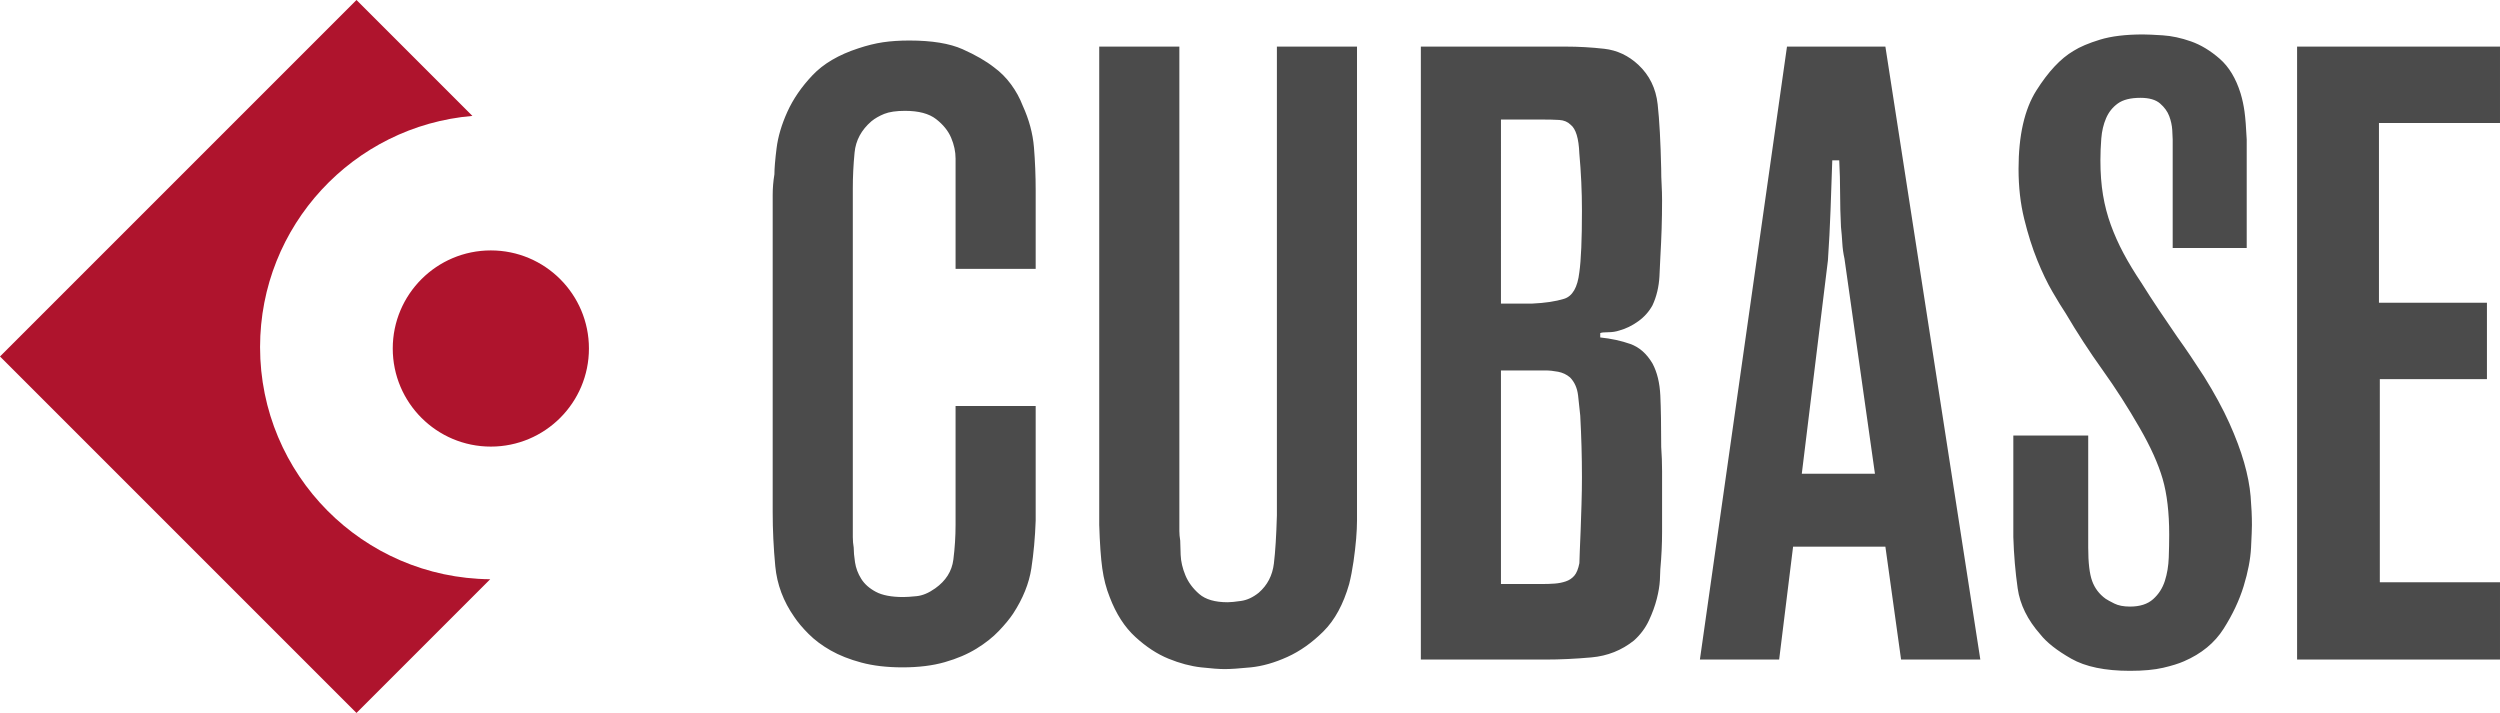 <?xml version="1.0" encoding="UTF-8" standalone="no"?>
<!-- Generator: Adobe Illustrator 14.0.0, SVG Export Plug-In . SVG Version: 6.00 Build 43363)  -->

<svg
   xmlns:dc="http://purl.org/dc/elements/1.1/"
   xmlns:cc="http://creativecommons.org/ns#"
   xmlns:rdf="http://www.w3.org/1999/02/22-rdf-syntax-ns#"
   xmlns:svg="http://www.w3.org/2000/svg"
   xmlns="http://www.w3.org/2000/svg"
   xmlns:sodipodi="http://sodipodi.sourceforge.net/DTD/sodipodi-0.dtd"
   xmlns:inkscape="http://www.inkscape.org/namespaces/inkscape"
   version="1.0"
   id="logo_xA0_Bild_1_"
   x="0px"
   y="0px"
   width="444.898"
   height="126.875"
   viewBox="0 0 444.898 126.875"
   enable-background="new 0 0 500 126.875"
   xml:space="preserve"
   inkscape:version="0.48.4 r9939"
   sodipodi:docname="Cubase_6_logo.svg"><defs
   id="defs3003" /><sodipodi:namedview
   pagecolor="#ffffff"
   bordercolor="#666666"
   borderopacity="1"
   objecttolerance="10"
   gridtolerance="10"
   guidetolerance="10"
   inkscape:pageopacity="0"
   inkscape:pageshadow="2"
   inkscape:window-width="1920"
   inkscape:window-height="1148"
   id="namedview3001"
   showgrid="true"
   inkscape:zoom="3.58"
   inkscape:cx="250"
   inkscape:cy="63.4375"
   inkscape:window-x="-8"
   inkscape:window-y="-8"
   inkscape:window-maximized="1"
   inkscape:current-layer="logo_xA0_Bild_1_"
   fit-margin-top="0"
   fit-margin-left="0"
   fit-margin-right="0"
   fit-margin-bottom="0" />
<path
   d="m 184.31,47.845 -14.257,0 0,-16.841 c 0,-0.617 0,-1.545 0,-2.781 0,-1.236 -0.265,-2.471 -0.79,-3.708 -0.525,-1.237 -1.419,-2.342 -2.68,-3.321 -1.262,-0.978 -3.1,-1.469 -5.516,-1.469 -1.577,0 -2.812,0.182 -3.705,0.54 -0.894,0.363 -1.656,0.799 -2.287,1.315 -1.787,1.544 -2.787,3.398 -2.995,5.561 -0.211,2.163 -0.315,4.276 -0.315,6.335 l 0,60.255 c 0,0.618 0,1.237 0,1.854 0,0.618 0.051,1.236 0.158,1.854 0,0.723 0.078,1.6 0.235,2.627 0.157,1.031 0.524,2.008 1.104,2.938 0.578,0.928 1.446,1.699 2.603,2.315 1.155,0.619 2.785,0.928 4.886,0.928 0.523,0 1.313,-0.05 2.363,-0.155 1.051,-0.102 2.156,-0.564 3.313,-1.389 1.888,-1.338 2.966,-3.039 3.23,-5.1 0.261,-2.059 0.395,-4.117 0.395,-6.182 l 0,-21.166 14.257,0 0,20.396 c -0.105,2.988 -0.361,5.82 -0.77,8.496 -0.412,2.68 -1.49,5.356 -3.232,8.034 -0.617,0.928 -1.465,1.958 -2.543,3.09 -1.077,1.134 -2.411,2.19 -4.002,3.167 -1.592,0.979 -3.462,1.777 -5.618,2.394 -2.155,0.62 -4.671,0.93 -7.543,0.93 -2.773,0 -5.21,-0.286 -7.315,-0.852 -2.104,-0.564 -3.925,-1.284 -5.465,-2.162 -1.54,-0.875 -2.848,-1.855 -3.925,-2.936 -1.078,-1.081 -1.924,-2.085 -2.541,-3.013 -1.952,-2.782 -3.08,-5.794 -3.387,-9.039 -0.308,-3.245 -0.461,-6.462 -0.461,-9.655 l 0,-52.685 c 0,-1.237 0,-2.473 0,-3.708 0,-1.236 0.103,-2.473 0.308,-3.708 0,-1.028 0.128,-2.573 0.385,-4.635 0.257,-2.059 0.898,-4.222 1.925,-6.488 1.027,-2.265 2.513,-4.428 4.465,-6.489 1.95,-2.06 4.668,-3.655 8.159,-4.79 1.54,-0.514 3.002,-0.874 4.387,-1.082 1.385,-0.205 2.952,-0.309 4.695,-0.309 4.002,0 7.158,0.517 9.468,1.545 2.31,1.03 4.183,2.113 5.621,3.244 1.128,0.826 2.13,1.831 3.002,3.013 0.872,1.185 1.564,2.448 2.077,3.785 1.129,2.472 1.798,4.943 2.003,7.416 0.202,2.472 0.307,5.048 0.307,7.726 l 0,13.905 z m 25.568,-39.553 0,84.359 c 0,0.616 0,1.234 0,1.853 0,0.516 0.051,1.081 0.152,1.699 0,0.518 0.024,1.367 0.078,2.55 0.051,1.185 0.332,2.395 0.845,3.63 0.511,1.236 1.329,2.346 2.458,3.323 1.126,0.979 2.817,1.468 5.068,1.468 0.511,0 1.305,-0.078 2.38,-0.233 1.076,-0.153 2.125,-0.642 3.151,-1.467 1.535,-1.338 2.431,-3.064 2.688,-5.176 0.256,-2.109 0.435,-4.969 0.537,-8.574 l 0,-83.432 14.257,0 0,82.658 c 0,0.209 0,0.774 0,1.702 0,0.926 -0.053,2.007 -0.154,3.243 -0.104,1.237 -0.26,2.577 -0.466,4.017 -0.208,1.443 -0.465,2.781 -0.775,4.02 -1.034,3.604 -2.556,6.41 -4.571,8.418 -2.015,2.009 -4.16,3.53 -6.432,4.559 -2.273,1.028 -4.443,1.646 -6.508,1.854 -2.068,0.205 -3.618,0.308 -4.649,0.308 -0.931,0 -2.326,-0.103 -4.184,-0.308 -1.86,-0.208 -3.798,-0.723 -5.812,-1.546 -2.016,-0.824 -3.979,-2.111 -5.89,-3.863 -1.913,-1.749 -3.436,-4.118 -4.572,-7.106 -0.62,-1.544 -1.06,-3.243 -1.318,-5.099 -0.259,-1.854 -0.44,-4.427 -0.542,-7.727 l 0,-85.13 z m 68.731,0 c 2.289,0 4.577,0.13 6.868,0.387 2.292,0.258 4.32,1.211 6.087,2.857 1.976,1.854 3.121,4.199 3.433,7.029 0.313,2.835 0.521,6.671 0.628,11.511 0,0.927 0.024,1.854 0.077,2.781 0.051,0.926 0.079,1.854 0.079,2.781 0,1.752 -0.028,3.452 -0.079,5.099 -0.053,1.648 -0.13,3.347 -0.231,5.098 0,0.309 -0.054,1.417 -0.155,3.321 -0.105,1.908 -0.519,3.63 -1.24,5.177 -0.621,1.134 -1.473,2.085 -2.557,2.857 -1.084,0.773 -2.197,1.313 -3.333,1.623 -0.619,0.207 -1.292,0.309 -2.014,0.309 -0.724,0 -1.189,0.053 -1.396,0.155 l 0,0.772 c 1.962,0.208 3.744,0.594 5.347,1.159 1.602,0.567 2.919,1.727 3.953,3.478 0.825,1.543 1.29,3.45 1.395,5.716 0.102,2.267 0.155,5.304 0.155,9.114 0.102,1.445 0.156,2.885 0.156,4.327 0,1.339 0,2.729 0,4.171 0,2.268 0,4.481 0,6.644 0,2.163 -0.105,4.38 -0.313,6.644 0,0.309 -0.026,0.954 -0.077,1.931 -0.053,0.982 -0.235,2.086 -0.548,3.322 -0.312,1.235 -0.779,2.526 -1.404,3.862 -0.625,1.34 -1.51,2.524 -2.654,3.557 -2.186,1.751 -4.71,2.754 -7.572,3.012 -2.862,0.257 -5.594,0.385 -8.194,0.385 l -22.167,0 0,-109.079 z m -11.5,45.732 5.579,0 c 2.271,-0.101 4.158,-0.386 5.657,-0.849 1.496,-0.464 2.402,-2.033 2.711,-4.712 0.311,-2.163 0.465,-5.818 0.465,-10.97 0,-3.398 -0.155,-6.797 -0.465,-10.197 -0.104,-2.678 -0.619,-4.377 -1.549,-5.099 -0.518,-0.515 -1.189,-0.796 -2.014,-0.85 -0.829,-0.051 -1.914,-0.077 -3.255,-0.077 l -7.129,0 z m 0,49.907 7.282,0 c 0.809,0 1.569,-0.025 2.275,-0.078 0.708,-0.052 1.366,-0.181 1.974,-0.389 0.606,-0.203 1.112,-0.539 1.516,-1.003 0.405,-0.464 0.708,-1.211 0.91,-2.241 0,-0.409 0.024,-1.158 0.076,-2.239 0.05,-1.081 0.101,-2.317 0.152,-3.708 0.048,-1.392 0.099,-2.909 0.15,-4.559 0.051,-1.647 0.077,-3.244 0.077,-4.789 0,-1.855 -0.026,-3.683 -0.077,-5.485 -0.051,-1.801 -0.126,-3.63 -0.226,-5.484 -0.102,-1.028 -0.23,-2.214 -0.38,-3.553 -0.152,-1.337 -0.631,-2.421 -1.441,-3.245 -0.607,-0.514 -1.315,-0.85 -2.123,-1.003 -0.81,-0.156 -1.57,-0.233 -2.276,-0.233 l -7.889,0 z m 85.308,13.44 -14.103,0 -2.791,-20.085 -16.427,0 -2.479,20.085 -14.103,0 15.498,-109.079 17.511,0 z m -31.771,-33.064 13.018,0 -5.423,-38.278 c -0.209,-0.936 -0.337,-1.873 -0.388,-2.81 -0.054,-0.937 -0.132,-1.875 -0.233,-2.815 -0.104,-2.081 -0.155,-4.06 -0.155,-5.936 0,-1.977 -0.053,-3.957 -0.155,-5.936 l -1.24,0 c -0.104,3.022 -0.208,5.99 -0.31,8.906 -0.104,2.917 -0.259,5.886 -0.465,8.906 z m 79.176,-40.17 -13.172,0 0,-19.313 c 0,-0.309 -0.026,-0.874 -0.078,-1.699 -0.052,-0.824 -0.232,-1.646 -0.542,-2.472 -0.31,-0.823 -0.853,-1.569 -1.627,-2.24 -0.775,-0.67 -1.937,-1.005 -3.487,-1.005 -1.758,0 -3.099,0.335 -4.029,1.005 -0.93,0.67 -1.627,1.545 -2.092,2.626 -0.465,1.082 -0.751,2.294 -0.853,3.63 -0.104,1.34 -0.155,2.627 -0.155,3.863 0,2.267 0.155,4.326 0.464,6.18 0.311,1.854 0.775,3.631 1.396,5.331 0.619,1.699 1.368,3.375 2.247,5.022 0.876,1.648 1.938,3.398 3.177,5.252 1.031,1.648 2.065,3.245 3.099,4.789 1.032,1.545 2.117,3.144 3.254,4.79 1.55,2.163 3.151,4.533 4.805,7.106 1.858,2.988 3.355,5.744 4.492,8.265 1.136,2.526 2.015,4.867 2.635,7.031 0.619,2.162 1.007,4.172 1.162,6.027 0.155,1.853 0.232,3.552 0.232,5.096 0,0.619 -0.053,1.959 -0.154,4.018 -0.104,2.063 -0.543,4.354 -1.318,6.877 -0.775,2.525 -1.964,5.047 -3.563,7.569 -1.603,2.525 -3.951,4.456 -7.051,5.794 -0.93,0.412 -2.17,0.797 -3.719,1.158 -1.55,0.359 -3.515,0.543 -5.889,0.543 -4.444,0 -7.931,-0.725 -10.461,-2.164 -2.533,-1.442 -4.366,-2.884 -5.502,-4.326 -2.273,-2.574 -3.618,-5.305 -4.029,-8.188 -0.414,-2.883 -0.673,-5.924 -0.774,-9.117 l 0,-18.076 13.327,0 0,19.93 c 0,2.682 0.232,4.663 0.697,5.949 0.465,1.289 1.264,2.344 2.402,3.167 0.309,0.208 0.826,0.489 1.549,0.851 0.722,0.361 1.651,0.54 2.791,0.54 1.755,0 3.123,-0.438 4.106,-1.314 0.98,-0.872 1.677,-1.954 2.092,-3.243 0.412,-1.286 0.644,-2.678 0.697,-4.172 0.05,-1.492 0.078,-2.858 0.078,-4.093 0,-3.916 -0.387,-7.21 -1.162,-9.89 -0.775,-2.678 -2.145,-5.717 -4.107,-9.115 -2.068,-3.604 -4.262,-7.029 -6.586,-10.273 -2.325,-3.245 -4.521,-6.618 -6.586,-10.121 -0.62,-0.926 -1.395,-2.187 -2.325,-3.786 -0.931,-1.595 -1.835,-3.476 -2.712,-5.639 -0.879,-2.163 -1.654,-4.608 -2.324,-7.339 -0.673,-2.728 -1.008,-5.69 -1.008,-8.884 0,-5.972 1.059,-10.634 3.177,-13.982 2.117,-3.346 4.313,-5.691 6.587,-7.031 1.136,-0.719 2.712,-1.39 4.727,-2.007 2.015,-0.618 4.572,-0.928 7.671,-0.928 0.722,0 1.884,0.053 3.488,0.155 1.6,0.104 3.278,0.463 5.036,1.081 1.756,0.618 3.461,1.649 5.114,3.091 1.65,1.443 2.891,3.502 3.719,6.18 0.31,1.031 0.542,2.112 0.697,3.245 0.155,1.134 0.284,2.781 0.388,4.943 l 0,19.313 z m 45.076,-35.845 0,13.596 -21.541,0 0,31.982 19.217,0 0,13.596 -19.063,0 0,36.153 21.387,0 0,13.751 -36.109,0 0,-109.078 z"
   id="path2997"
   inkscape:connector-curvature="0"
   style="fill:#4b4b4b"
   sodipodi:nodetypes="ccssscscccsssccccscccsccccccccscccccsssccccccscccccscccssccccsccccccssccccccsccccccccscccccsccccccsccccccsssccccccsccsccccscccscccscccccccscccccsccccccccccccccccscccccccscccssccsccccccccccscccccsccccccscccscccscccccccscccsccccccccccccccccccccc" />
<path
   d="M 87.232,103.08 63.438,126.875 0,63.438 63.438,0 84.066,20.628 c -21.163,1.791 -37.785,19.524 -37.785,41.15 0,22.695 18.303,41.109 40.951,41.302 z M 87.35,44.564 c -9.64,0 -17.456,7.817 -17.456,17.456 0,9.64 7.816,17.456 17.456,17.456 9.64,0 17.456,-7.816 17.456,-17.456 0,-9.639 -7.816,-17.456 -17.456,-17.456 z"
   id="path2999"
   inkscape:connector-curvature="0"
   style="fill:#af142d" />
</svg>